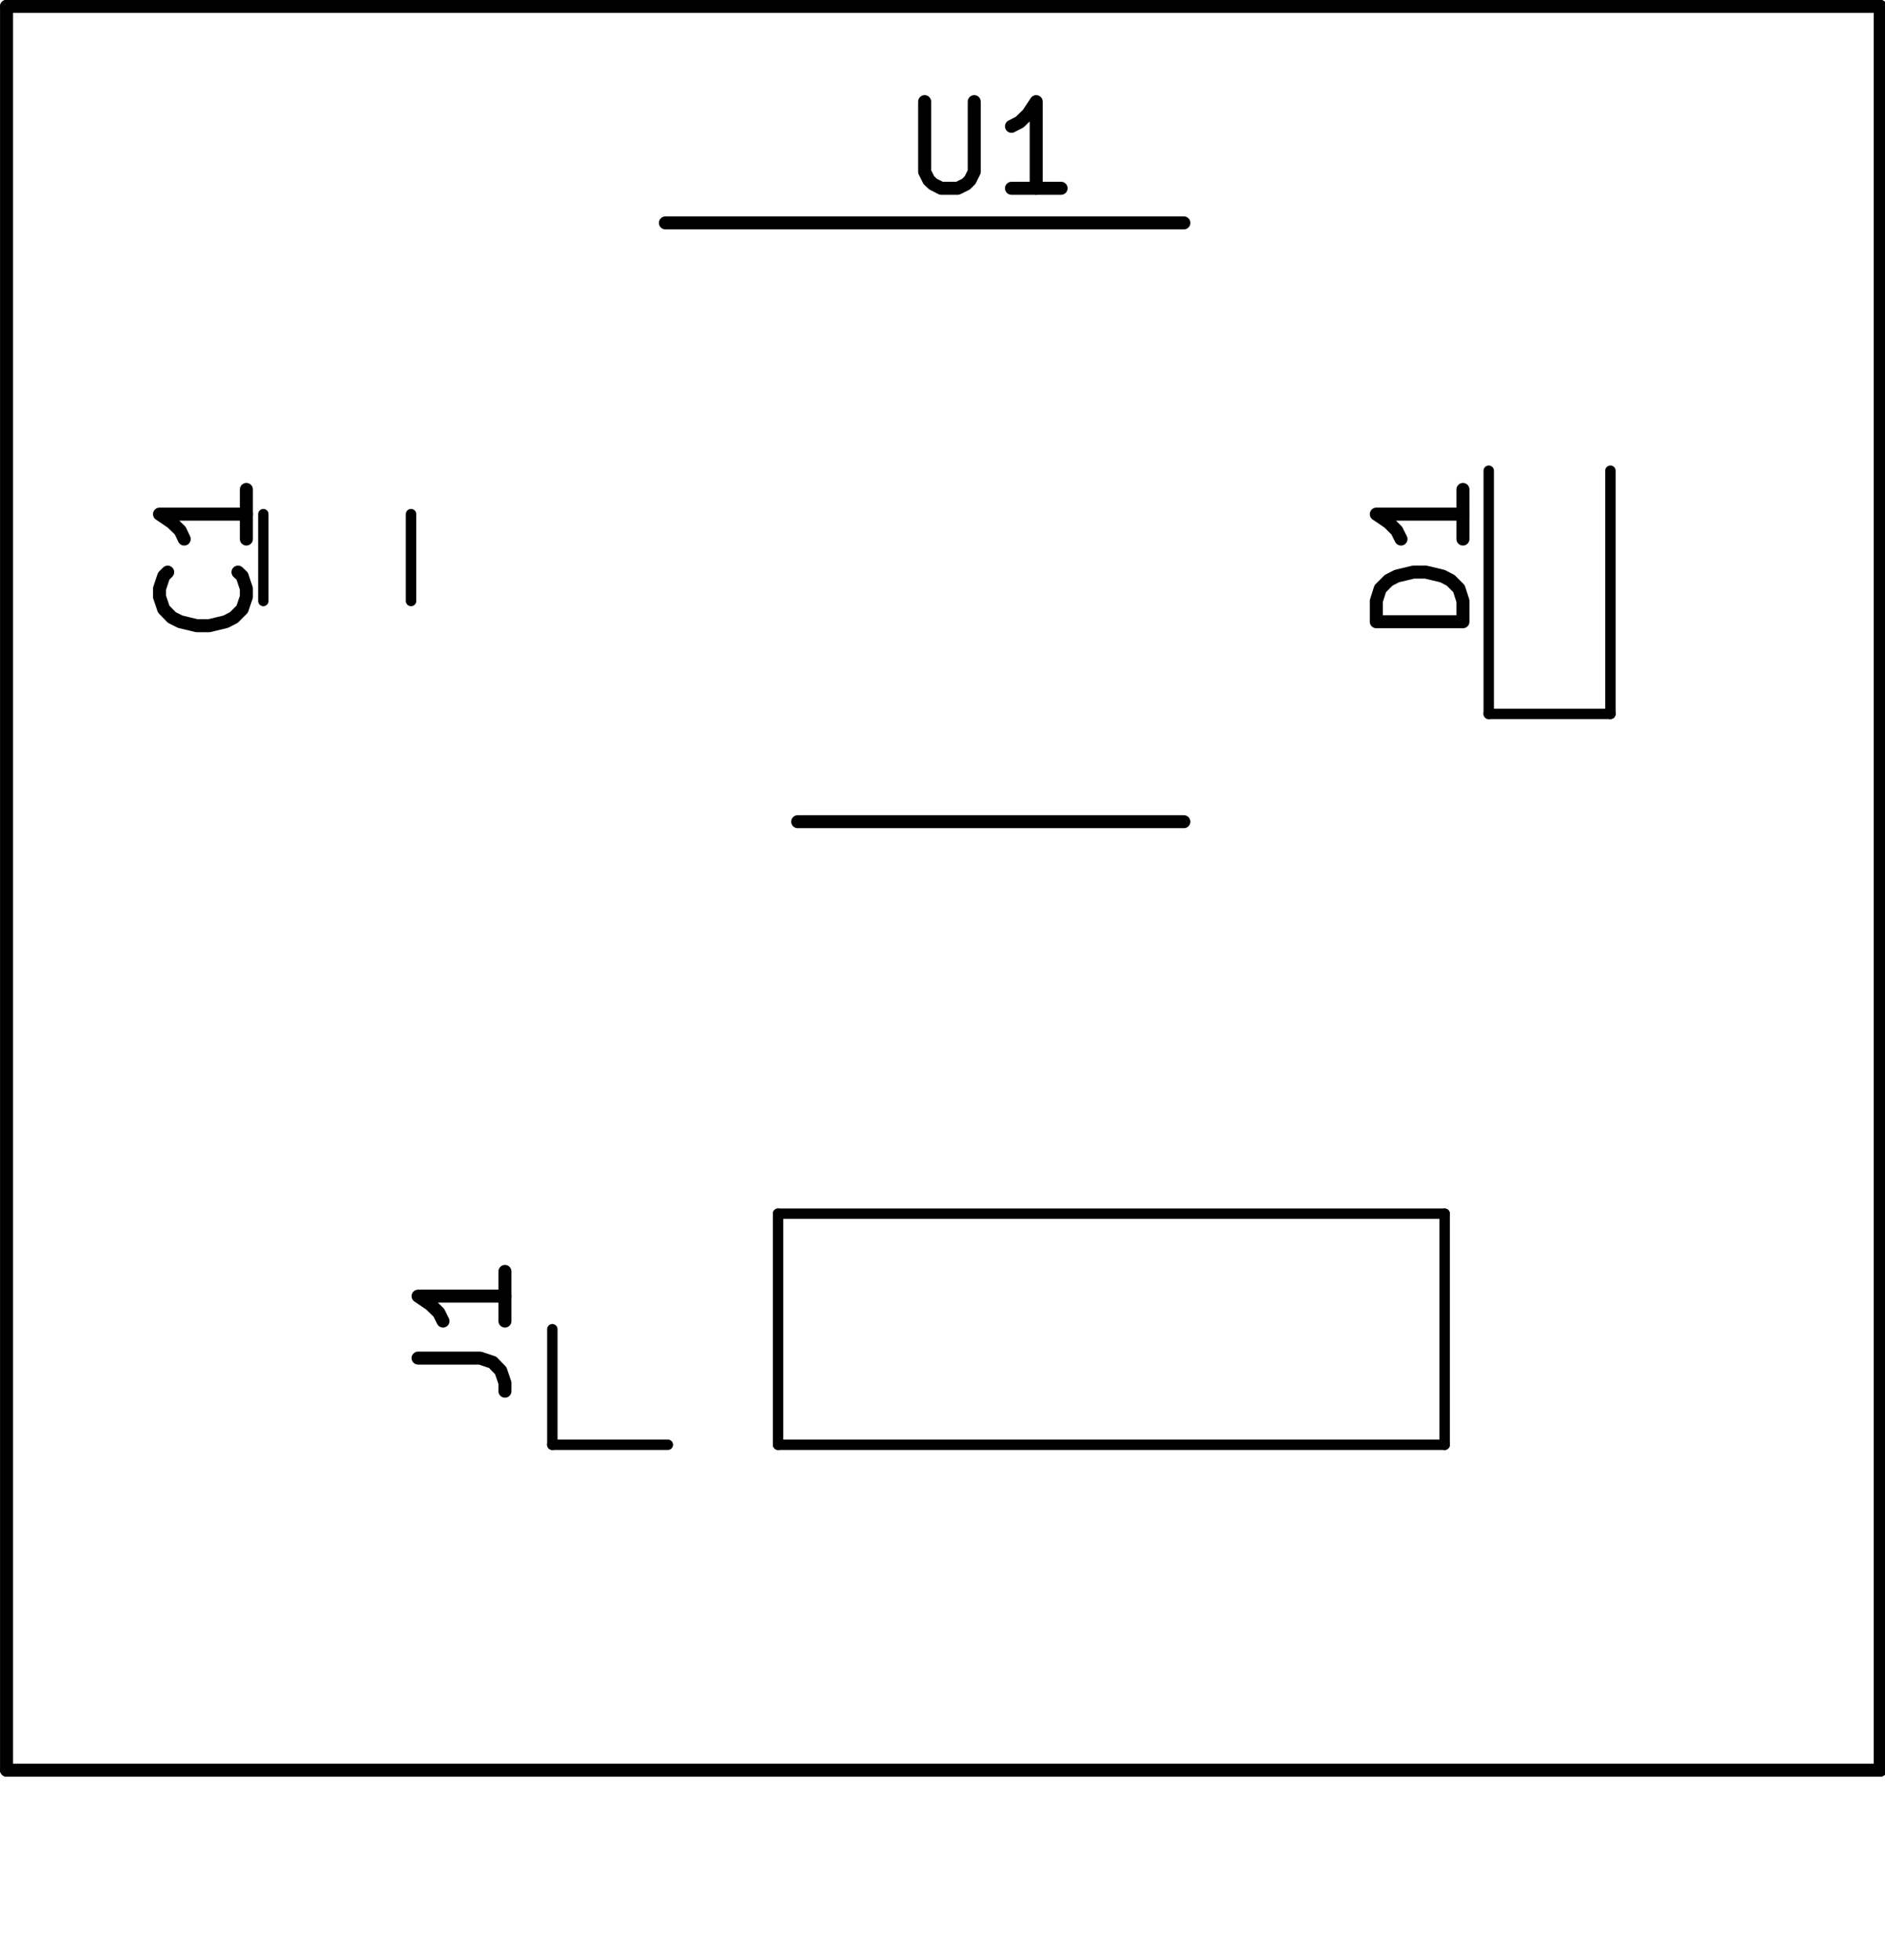 <?xml version="1.0" standalone="no"?>
 <!DOCTYPE svg PUBLIC "-//W3C//DTD SVG 1.1//EN" 
 "http://www.w3.org/Graphics/SVG/1.1/DTD/svg11.dtd"> 
<svg xmlns="http://www.w3.org/2000/svg" version="1.1" 
    width="2.172cm" height="2.258cm" viewBox="0 0 8550 8890 ">
<title>SVG Picture created as stm8-F.SilkS.svg date 2017/06/07 14:25:06 </title>
  <desc>Picture generated by PCBNEW </desc>
<g style="fill:#000000; fill-opacity:1;stroke:#000000; stroke-opacity:1;
stroke-linecap:round; stroke-linejoin:round; "
 transform="translate(0 0) scale(1 1)">
</g>
<g style="fill:#000000; fill-opacity:0.0; 
stroke:#000000; stroke-width:-0; stroke-opacity:1; 
stroke-linecap:round; stroke-linejoin:round;">
</g>
<g style="fill:#000000; fill-opacity:0.0; 
stroke:#000000; stroke-width:59.055; stroke-opacity:1; 
stroke-linecap:round; stroke-linejoin:round;">
<path d="M29 8029
L29 29
" />
<path d="M8529 8029
L29 8029
" />
<path d="M8529 29
L8529 8029
" />
<path d="M29 29
L8529 29
" />
<path d="M1079 2595
L1098 2613
L1117 2670
L1117 2707
L1098 2763
L1060 2801
L1023 2820
L948 2838
L892 2838
L817 2820
L779 2801
L742 2763
L723 2707
L723 2670
L742 2613
L760 2595
" />
<path d="M1117 2220
L1117 2445
" />
<path d="M1117 2332
L723 2332
L779 2370
L817 2407
L835 2445
" />
<path d="M6636 2820
L6243 2820
L6243 2726
L6261 2670
L6299 2632
L6336 2613
L6411 2595
L6468 2595
L6543 2613
L6580 2632
L6618 2670
L6636 2726
L6636 2820
" />
<path d="M6636 2220
L6636 2445
" />
<path d="M6636 2332
L6243 2332
L6299 2370
L6336 2407
L6355 2445
" />
<path d="M1896 6160
L2177 6160
L2234 6179
L2271 6217
L2290 6273
L2290 6310
" />
<path d="M2290 5767
L2290 5992
" />
<path d="M2290 5879
L1896 5879
L1952 5917
L1990 5954
L2009 5992
" />
<path d="M4194 461
L4194 779
L4213 817
L4232 835
L4269 854
L4344 854
L4382 835
L4400 817
L4419 779
L4419 461
" />
<path d="M4813 854
L4588 854
" />
<path d="M4700 854
L4700 461
L4663 517
L4625 554
L4588 573
" />
</g>
<g style="fill:#000000; fill-opacity:0.0; 
stroke:#000000; stroke-width:47.244; stroke-opacity:1; 
stroke-linecap:round; stroke-linejoin:round;">
<path d="M1194 2332
L1194 2726
" />
<path d="M1864 2726
L1864 2332
" />
<path d="M6753 3238
L7305 3238
" />
<path d="M7305 3238
L7305 2135
" />
<path d="M6753 3238
L6753 2135
" />
<path d="M3529 6553
L6553 6553
" />
<path d="M6553 6553
L6553 5505
" />
<path d="M6553 5505
L3529 5505
" />
<path d="M3529 5505
L3529 6553
" />
<path d="M3029 6553
L2505 6553
" />
<path d="M2505 6553
L2505 6029
" />
</g>
<g style="fill:#000000; fill-opacity:0.0; 
stroke:#000000; stroke-width:59.055; stroke-opacity:1; 
stroke-linecap:round; stroke-linejoin:round;">
<path d="M3618 3727
L5370 3727
" />
<path d="M3018 1011
L5370 1011
" />
</g> 
</svg>
